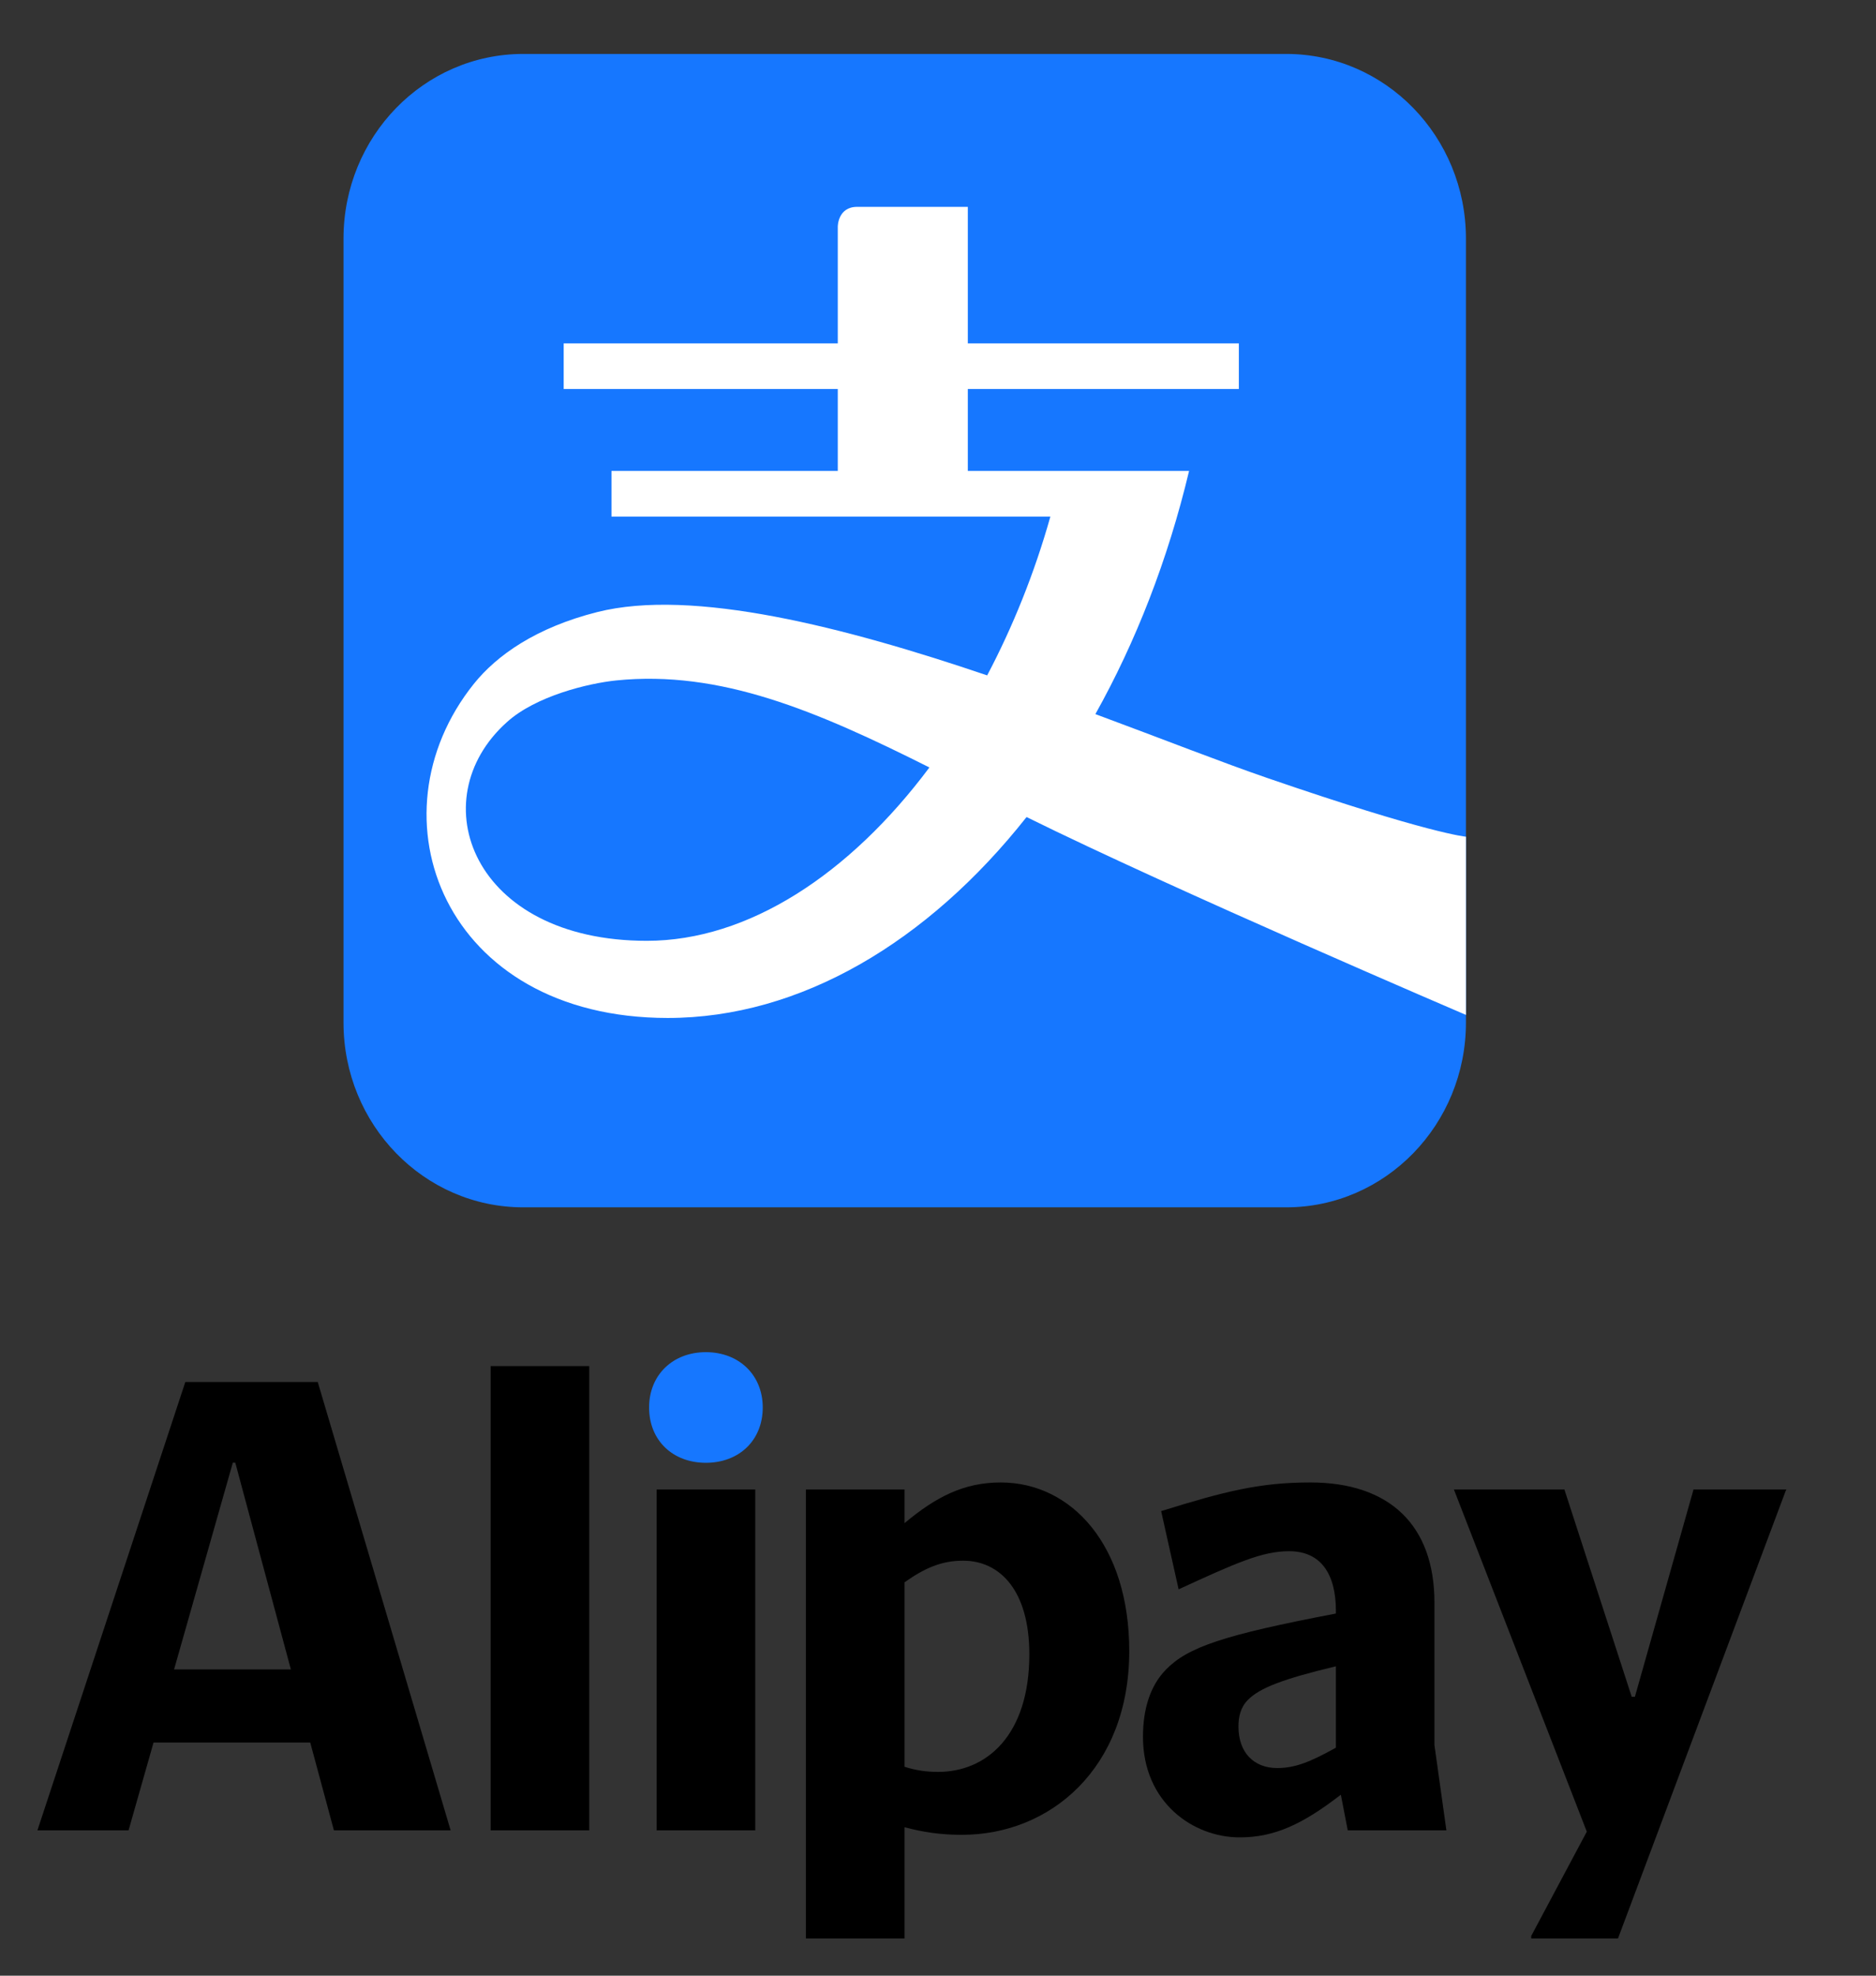 <svg width="19" height="20" viewBox="0 0 19 20" fill="none" xmlns="http://www.w3.org/2000/svg">
<rect x="0" y="0" width="19" height="20" fill="#333333" stroke="none"/>
<path fill-rule="evenodd" clip-rule="evenodd" d="M6.574 14.248C6.574 14.582 6.814 14.808 7.149 14.808C7.484 14.808 7.725 14.582 7.725 14.248C7.725 13.919 7.484 13.688 7.149 13.688C6.814 13.688 6.574 13.919 6.574 14.248Z" fill="#1677FF"/>
<path fill-rule="evenodd" clip-rule="evenodd" d="M6.65 18.529H7.649V15.078H6.65V18.529Z" fill="black"/>
<path fill-rule="evenodd" clip-rule="evenodd" d="M9.502 17.937C9.389 17.937 9.281 17.924 9.161 17.885V16.018C9.37 15.87 9.54 15.799 9.755 15.799C10.128 15.799 10.425 16.102 10.425 16.746C10.425 17.57 9.989 17.937 9.502 17.937ZM10.134 15.007C9.768 15.007 9.483 15.149 9.161 15.419V15.078H8.162V19.623H9.161V18.497C9.351 18.548 9.528 18.574 9.743 18.574C10.634 18.574 11.437 17.904 11.437 16.713C11.437 15.645 10.855 15.007 10.134 15.007Z" fill="black"/>
<path fill-rule="evenodd" clip-rule="evenodd" d="M18.088 15.085L18.094 15.078H17.152L16.558 17.177H16.526L15.844 15.078H14.725L16.071 18.542L15.508 19.598V19.623H16.387L18.088 15.085Z" fill="black"/>
<path fill-rule="evenodd" clip-rule="evenodd" d="M13.53 17.692C13.264 17.84 13.113 17.898 12.935 17.898C12.695 17.898 12.543 17.737 12.543 17.479C12.543 17.383 12.562 17.286 12.638 17.209C12.758 17.087 12.992 16.997 13.53 16.868V17.692ZM14.528 17.666V16.224C14.528 15.439 14.073 15.007 13.271 15.007C12.758 15.007 12.404 15.097 11.76 15.297L11.937 16.089C12.524 15.819 12.784 15.703 13.056 15.703C13.384 15.703 13.53 15.941 13.53 16.308V16.334C12.386 16.552 12.031 16.675 11.81 16.9C11.646 17.067 11.576 17.306 11.576 17.582C11.576 18.245 12.082 18.6 12.556 18.6C12.91 18.6 13.195 18.465 13.58 18.168L13.65 18.529H14.649L14.528 17.666Z" fill="black"/>
<path fill-rule="evenodd" clip-rule="evenodd" d="M13.026 0.546H5.3C4.293 0.546 3.479 1.383 3.479 2.416V10.351C3.479 11.384 4.293 12.222 5.3 12.222H13.026C14.032 12.222 14.847 11.384 14.847 10.351V2.416C14.847 1.383 14.032 0.546 13.026 0.546Z" fill="#1677FF"/>
<path fill-rule="evenodd" clip-rule="evenodd" d="M6.551 9.524C4.782 9.524 4.259 8.094 5.133 7.311C5.425 7.046 5.958 6.917 6.242 6.888C7.293 6.782 8.265 7.193 9.413 7.769C8.606 8.849 7.579 9.524 6.551 9.524ZM12.839 7.877C12.384 7.721 11.774 7.481 11.094 7.229C11.502 6.5 11.828 5.669 12.043 4.767H9.802V3.938H12.547V3.476H9.802V2.094H8.681C8.485 2.094 8.485 2.293 8.485 2.293V3.476H5.709V3.938H8.485V4.767H6.193V5.23H10.638C10.476 5.805 10.257 6.346 9.998 6.837C8.556 6.348 7.016 5.952 6.049 6.196C5.431 6.352 5.032 6.632 4.798 6.924C3.724 8.266 4.494 10.305 6.763 10.305C8.104 10.305 9.396 9.537 10.397 8.271C11.89 9.009 14.847 10.274 14.847 10.274V8.47C14.847 8.47 14.476 8.44 12.839 7.877Z" fill="white"/>
<path fill-rule="evenodd" clip-rule="evenodd" d="M4.969 18.529H5.968V13.829H4.969V18.529Z" fill="black"/>
<path fill-rule="evenodd" clip-rule="evenodd" d="M1.763 16.9L2.358 14.807H2.383L2.946 16.9H1.763ZM3.218 13.99H1.877L0.379 18.529H1.302L1.555 17.64H3.142L3.382 18.529H4.564L3.218 13.99Z" fill="black"/>
</svg>
